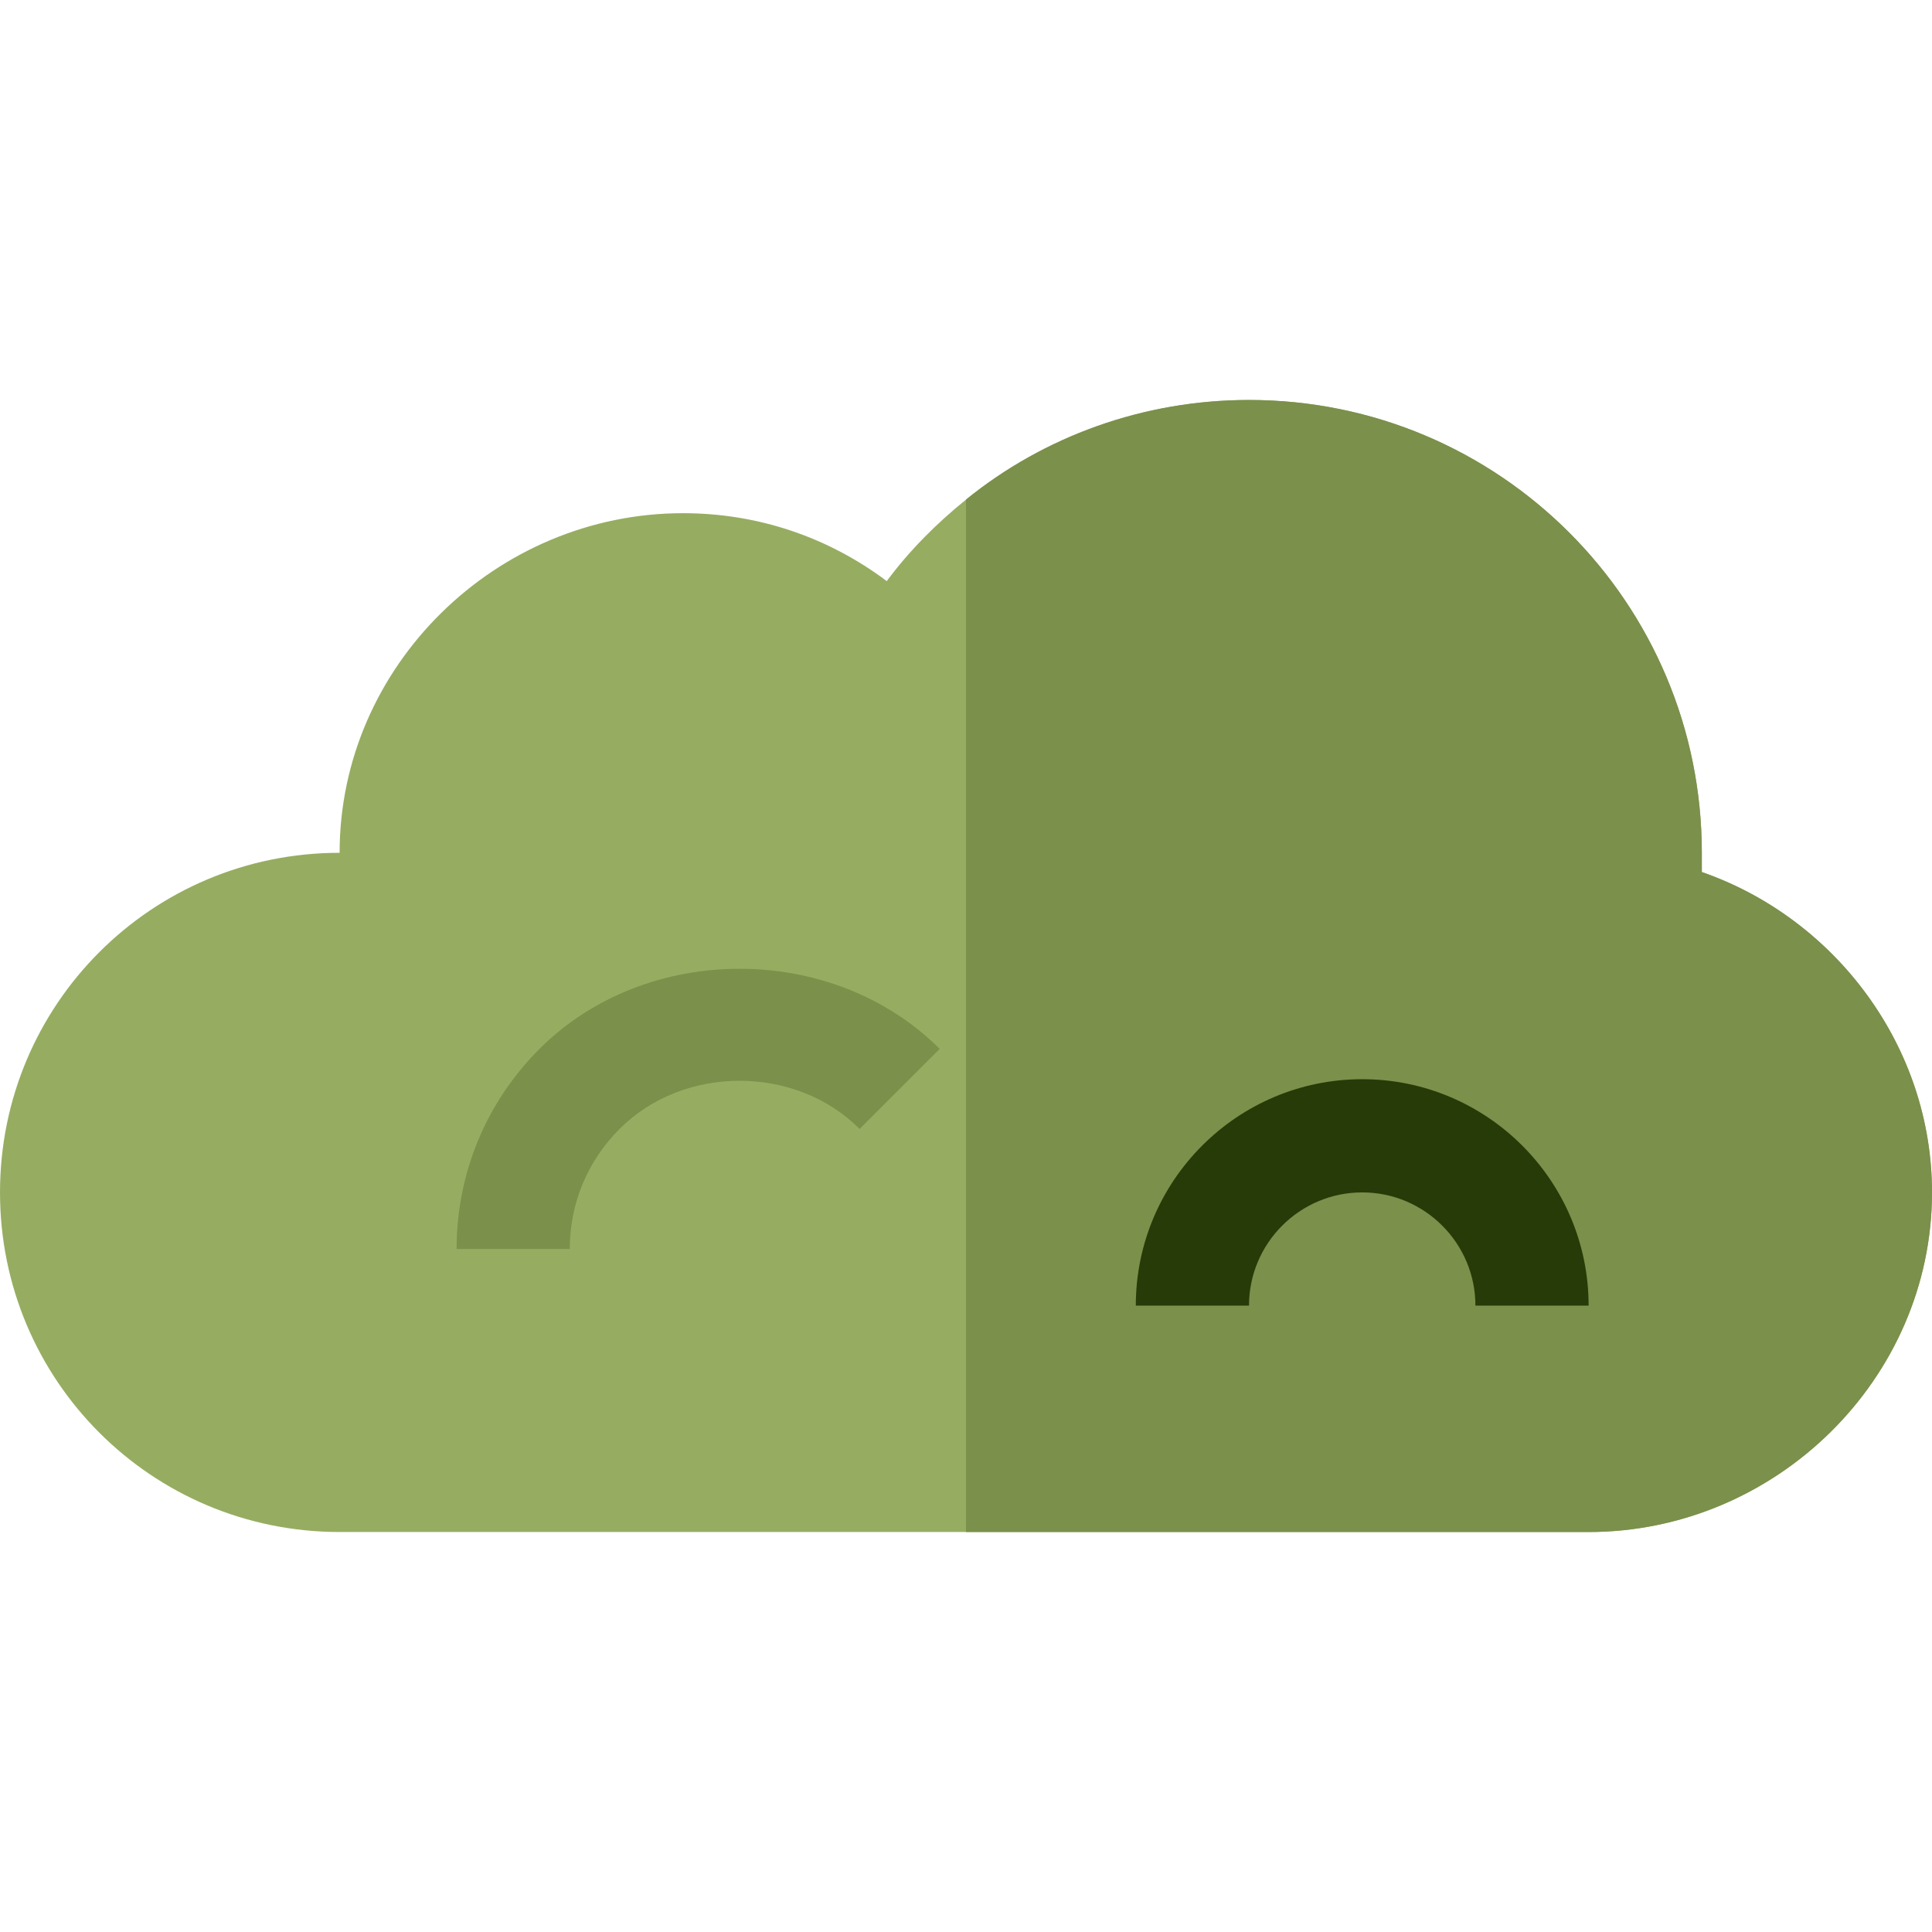 <?xml version="1.0" encoding="iso-8859-1"?>
<svg xmlns="http://www.w3.org/2000/svg" version="1.1" id="Layer_1" x="0px" y="0px" viewBox="0 0 512 512" style="enable-background:new 0 0 256 256;" xml:space="preserve" width="120" height="120">
<g>
	<path style="fill:#96ad61;" d="M451,231.099V226c0-66.301-53.699-120-120-120c-27.9,0-54.3,9.6-75,26.4   c-7.8,6.299-15,13.499-21,21.599c-15.599-11.7-34.2-17.999-54-17.999c-49.501,0-91,40.499-91,90c-49.799,0-90,40.199-90,90   c0,49.799,40.201,90,90,90h331c49.501,0,91-40.501,91-90C512,277.299,486.4,243.399,451,231.099z"/>
	<path style="fill:#7B904B;" d="M512,316c0,49.499-41.499,90-91,90H256V132.4c20.7-16.8,47.1-26.4,75-26.4   c66.301,0,120,53.699,120,120v5.099C486.4,243.399,512,277.299,512,316z"/>
	<path style="fill:#7B904B;" d="M151,331h-30c0-20.054,7.808-38.877,21.973-53.042c28.301-28.301,77.739-28.315,106.069,0.015   l-21.24,21.211c-16.963-17.021-46.641-17.021-63.604,0C155.673,307.68,151,318.974,151,331z"/>
	<path style="fill:#273B09;" d="M421,346h-30c0-16.538-13.462-30-30-30s-30,13.462-30,30h-30c0-33.091,26.909-60,60-60   S421,312.909,421,346z"/>
</g>
</svg>
